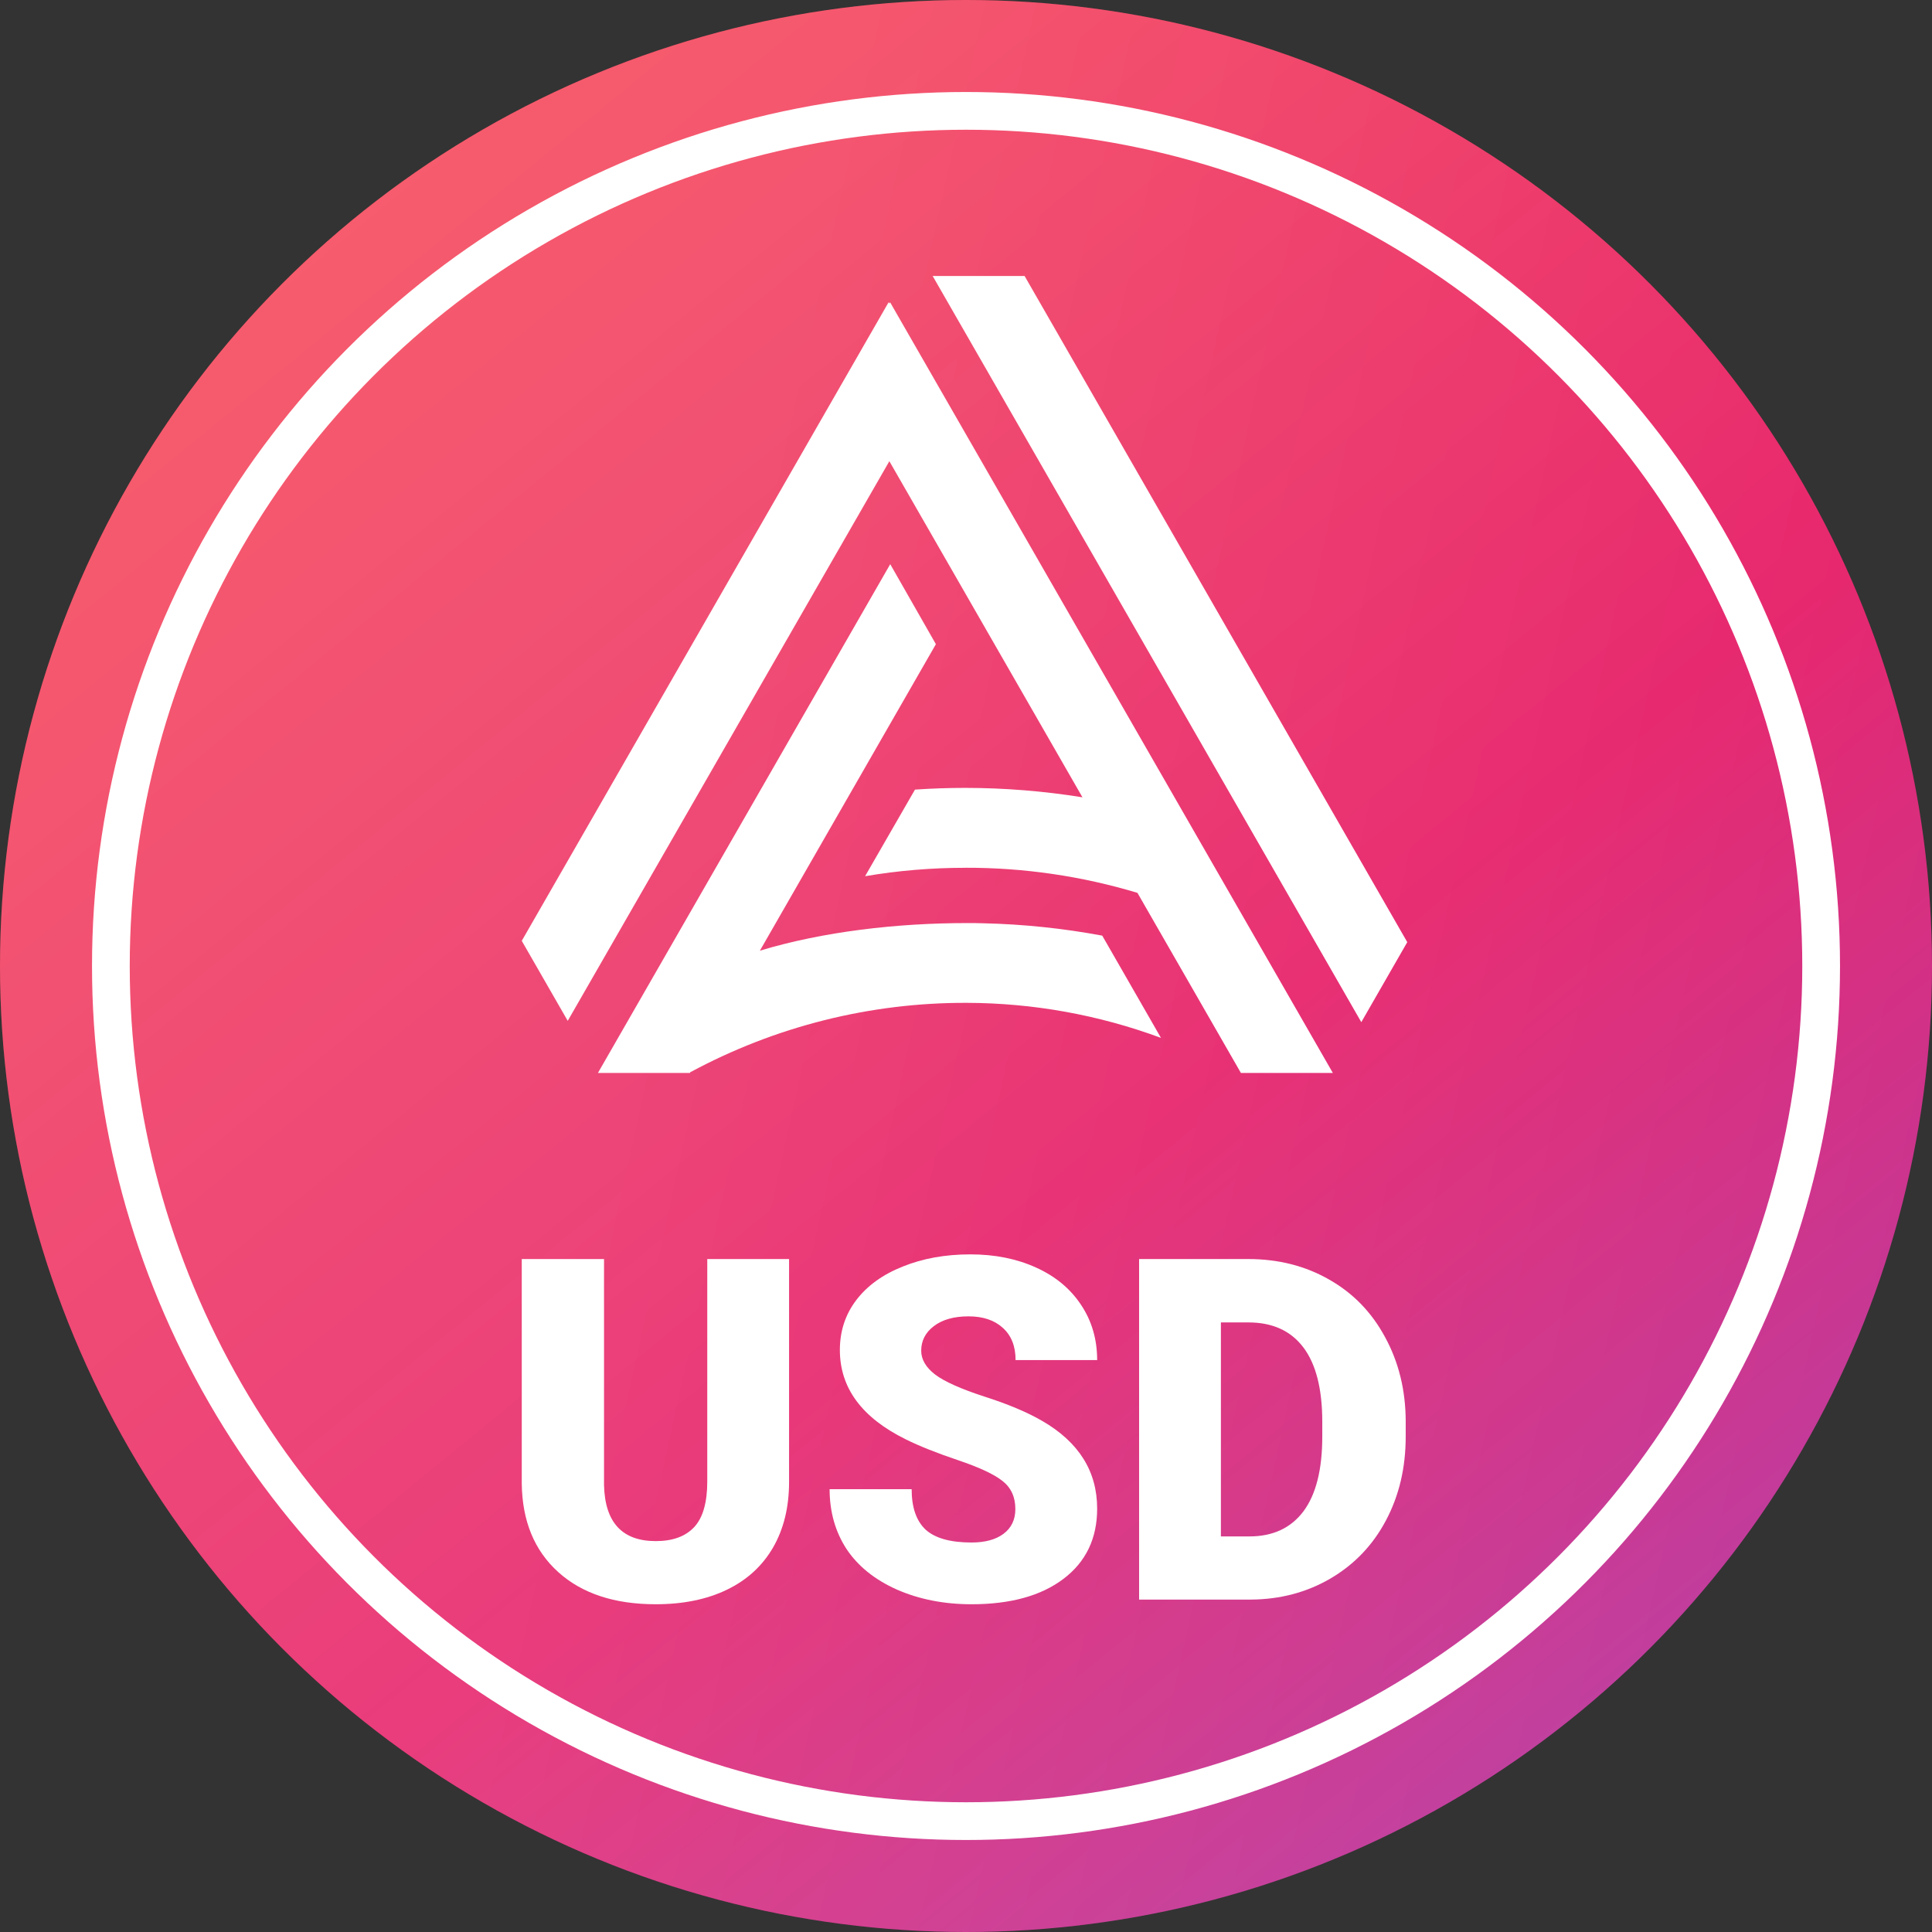 <svg width="512" height="512" viewBox="0 0 512 512" fill="none" xmlns="http://www.w3.org/2000/svg">
<rect x="0" y="0" width="512" height="512" fill="#333333" stroke="none"/>
<circle cx="256" cy="256" r="256" fill="url(#paint0_linear_2_30)"/>
<circle cx="256" cy="256" r="256" fill="url(#paint1_linear_2_30)" fill-opacity="0.2"/>
<circle cx="256.003" cy="256" r="226.619" stroke="white" stroke-width="10"/>
<path d="M209.111 333.661V392.728C209.111 399.421 207.69 405.227 204.849 410.144C202.008 415.02 197.932 418.739 192.621 421.3C187.31 423.862 181.031 425.143 173.784 425.143C162.832 425.143 154.206 422.292 147.907 416.59C141.607 410.888 138.396 403.078 138.272 393.161V333.661H160.074V393.595C160.321 403.471 164.891 408.409 173.784 408.409C178.272 408.409 181.669 407.169 183.975 404.69C186.28 402.211 187.433 398.182 187.433 392.604V333.661H209.111Z" fill="white"/>
<path d="M269.079 399.917C269.079 396.736 267.947 394.256 265.682 392.48C263.459 390.703 259.527 388.864 253.886 386.963C248.246 385.063 243.634 383.224 240.052 381.447C228.4 375.704 222.574 367.812 222.574 357.771C222.574 352.771 224.015 348.371 226.897 344.569C229.821 340.726 233.938 337.751 239.249 335.644C244.561 333.495 250.531 332.421 257.16 332.421C263.624 332.421 269.409 333.578 274.514 335.892C279.661 338.206 283.655 341.512 286.495 345.809C289.336 350.065 290.757 354.941 290.757 360.436H269.141C269.141 356.759 268.009 353.908 265.744 351.883C263.521 349.858 260.495 348.846 256.666 348.846C252.795 348.846 249.728 349.714 247.463 351.449C245.24 353.143 244.128 355.312 244.128 357.957C244.128 360.271 245.364 362.378 247.834 364.279C250.304 366.138 254.648 368.08 260.865 370.105C267.082 372.088 272.188 374.237 276.182 376.551C285.898 382.17 290.757 389.918 290.757 399.793C290.757 407.685 287.792 413.883 281.863 418.387C275.935 422.891 267.803 425.143 257.468 425.143C250.181 425.143 243.573 423.842 237.644 421.238C231.756 418.594 227.309 414.999 224.304 410.454C221.339 405.867 219.857 400.599 219.857 394.649H241.596C241.596 399.483 242.831 403.058 245.302 405.372C247.813 407.644 251.869 408.78 257.468 408.78C261.051 408.78 263.871 408.016 265.93 406.487C268.029 404.917 269.079 402.727 269.079 399.917Z" fill="white"/>
<path d="M301.874 423.904V333.661H330.839C338.785 333.661 345.929 335.479 352.269 339.115C358.61 342.71 363.551 347.813 367.092 354.424C370.674 360.994 372.485 368.37 372.527 376.551V380.704C372.527 388.967 370.777 396.384 367.277 402.954C363.818 409.483 358.919 414.607 352.578 418.325C346.279 422.003 339.238 423.862 331.456 423.904H301.874ZM323.551 350.457V407.169H331.086C337.303 407.169 342.079 404.958 345.414 400.537C348.749 396.075 350.417 389.463 350.417 380.704V376.799C350.417 368.08 348.749 361.51 345.414 357.089C342.079 352.668 337.221 350.457 330.839 350.457H323.551Z" fill="white"/>
<path fill-rule="evenodd" clip-rule="evenodd" d="M255.814 229.977C246.915 229.968 238.032 230.713 229.258 232.205L242.478 209.252C246.935 208.95 251.392 208.799 255.814 208.799C266.213 208.806 276.595 209.64 286.862 211.294L235.689 122.219L150.454 270.535L138.272 249.333L235.493 80.095L235.689 80.443L235.885 80.106L353.219 284.344H328.857L301.434 236.615C286.635 232.159 271.263 229.919 255.814 229.966V229.977ZM360.759 270.883L247.166 73.144H271.529L372.94 249.681L360.759 270.883ZM248.021 170.714L201.373 251.944C218.069 246.885 237.71 244.622 256.241 244.622C257.743 244.622 259.244 244.622 260.745 244.68C271.268 244.93 281.754 246.025 292.104 247.952L307.669 275.049C291.199 268.952 273.793 265.81 256.241 265.765C230.669 265.674 205.477 271.992 182.945 284.147L183.292 283.532L182.818 284.344H158.455L235.92 149.512L248.021 170.714Z" fill="white"/>
<defs>
<linearGradient id="paint0_linear_2_30" x1="719.467" y1="717.653" x2="5.244" y2="-157.029" gradientUnits="userSpaceOnUse">
<stop stop-color="#645AFF"/>
<stop offset="0.521" stop-color="#E40C5B"/>
<stop offset="0.986" stop-color="#FF4C3B"/>
</linearGradient>
<linearGradient id="paint1_linear_2_30" x1="273.707" y1="-210.347" x2="929.97" y2="-66.164" gradientUnits="userSpaceOnUse">
<stop stop-color="white"/>
<stop offset="1" stop-color="white" stop-opacity="0"/>
</linearGradient>
</defs>
</svg>
